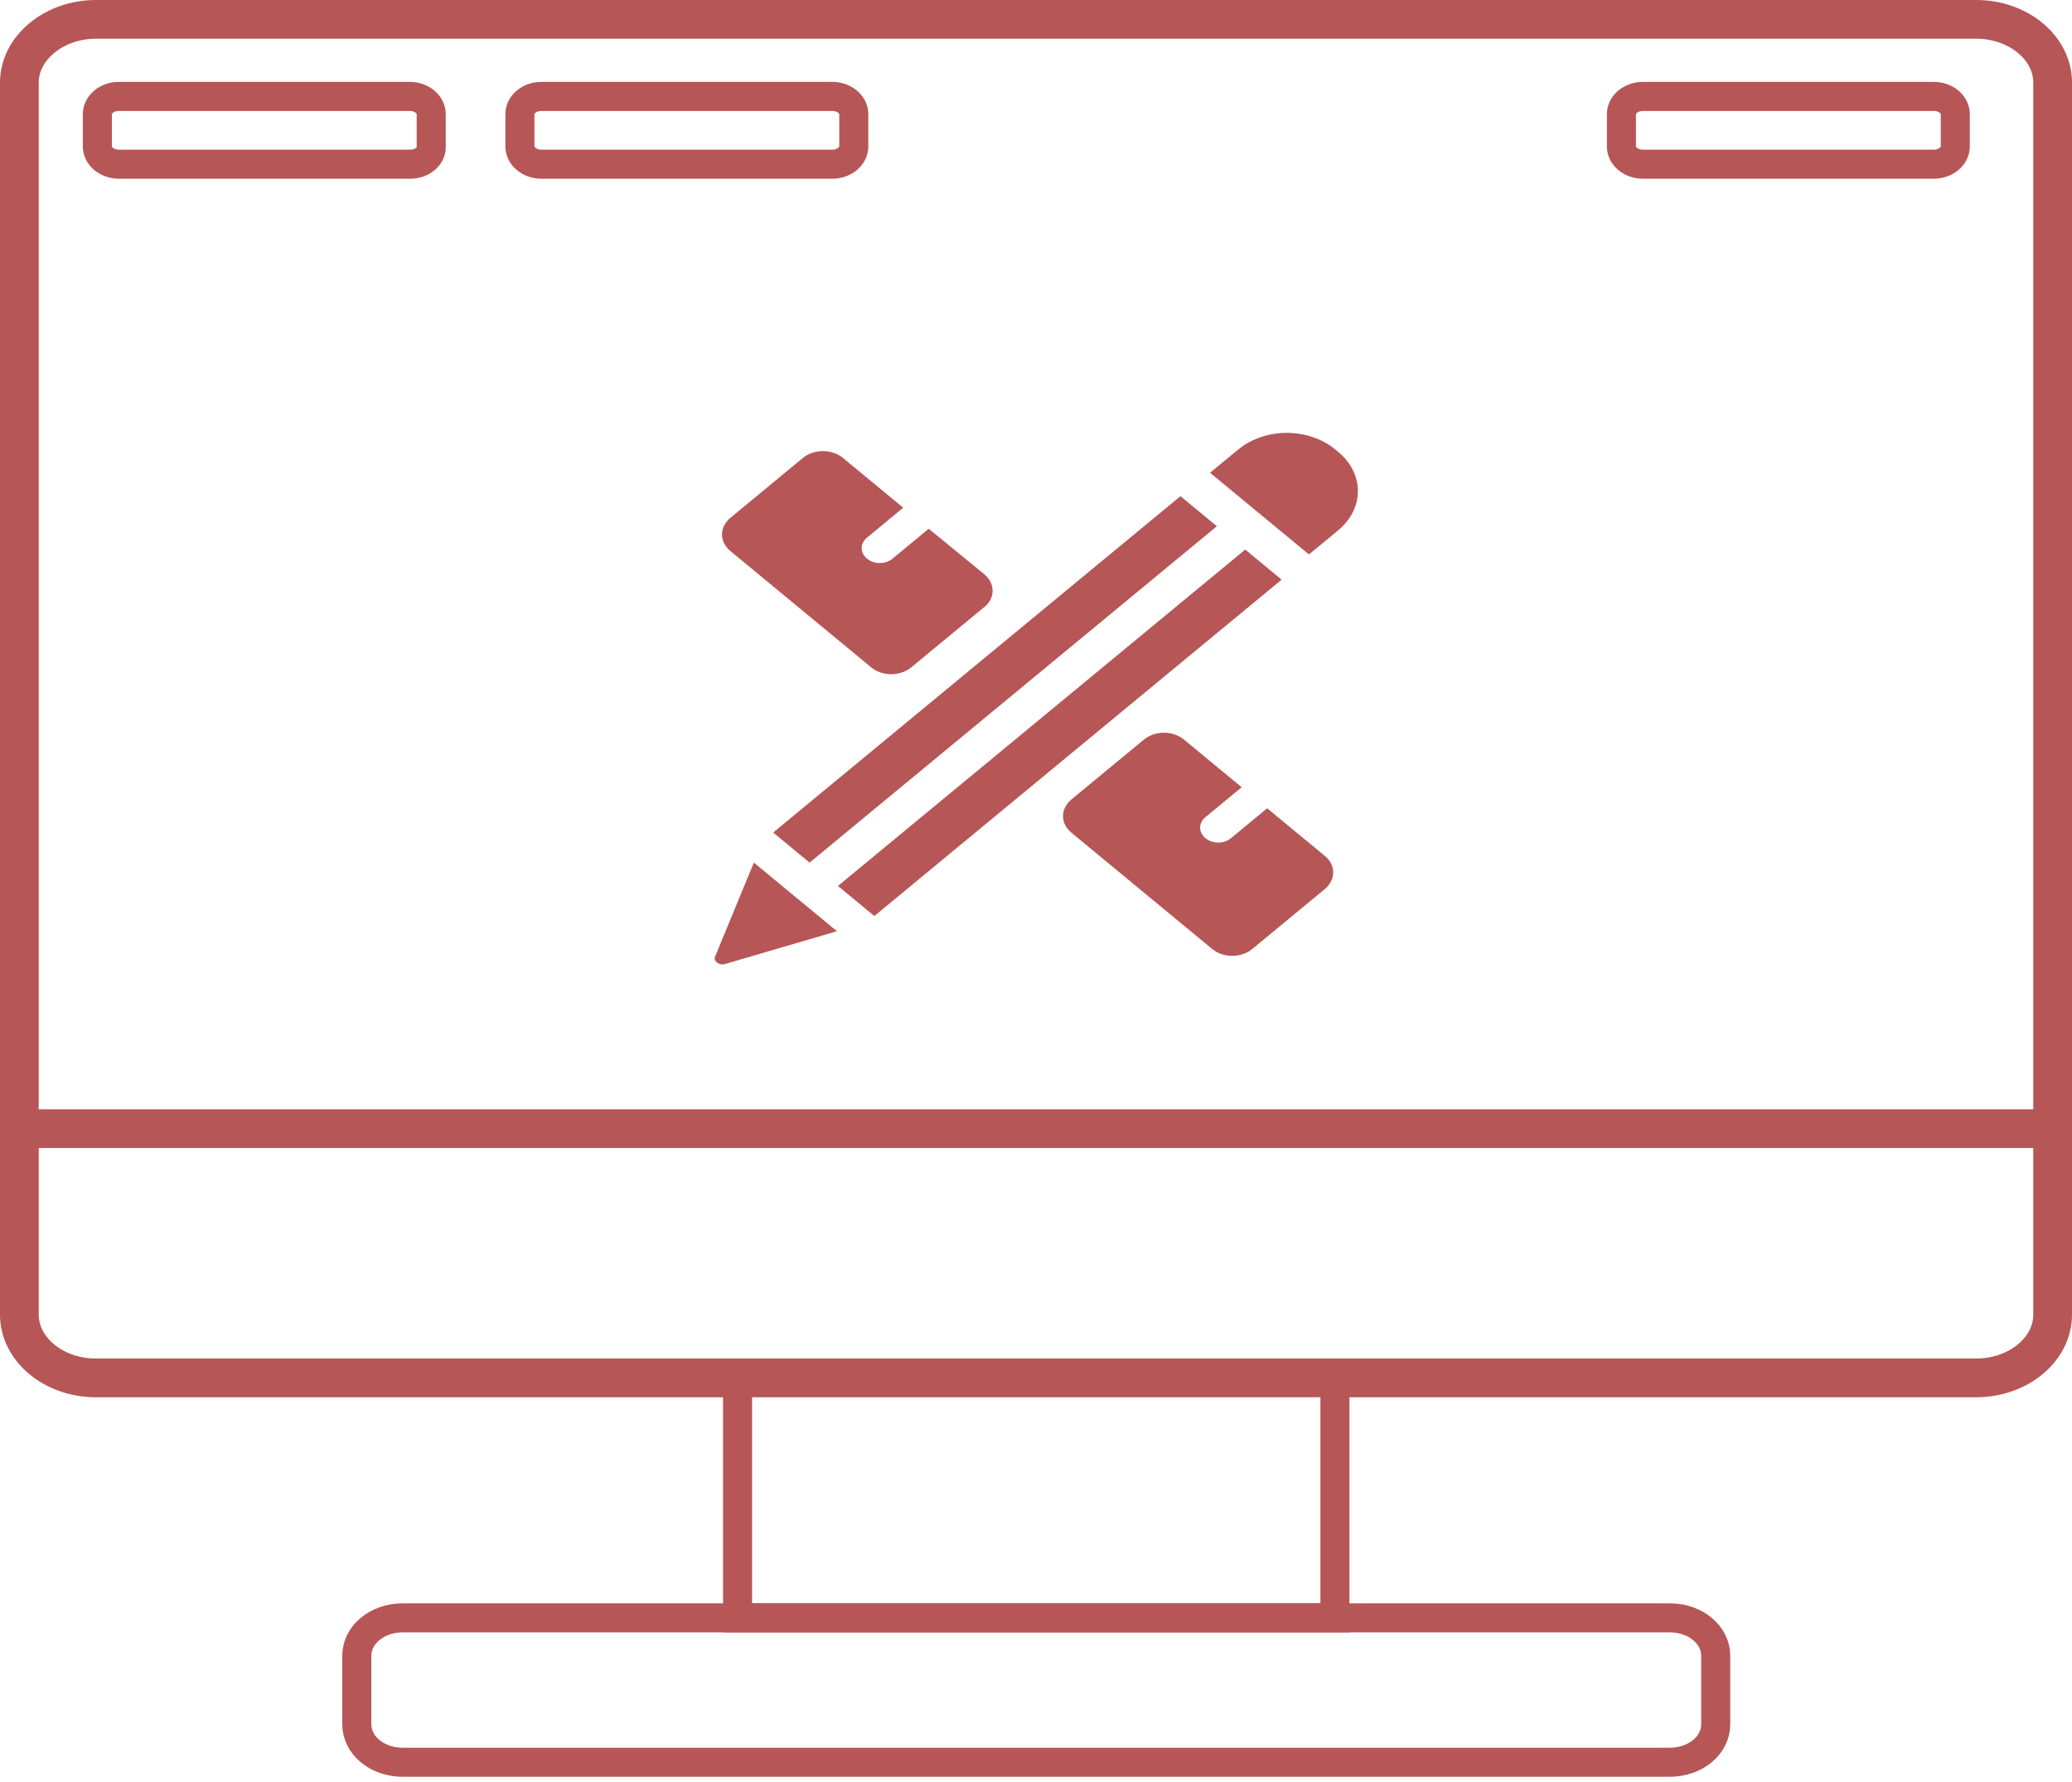 <svg width="214" height="184" viewBox="0 0 214 184" fill="none" xmlns="http://www.w3.org/2000/svg">
<g id="Group">
<g id="Group_2">
<path id="Vector" d="M204.103 142.304H9.897C5.527 142.304 2 139.348 2 135.783V8.522C2 4.957 5.58 2 9.897 2H204.103C208.473 2 212 4.957 212 8.522V135.783C212 139.348 208.473 142.304 204.103 142.304Z" stroke="#B65656" stroke-width="4" stroke-miterlimit="10"/>
<path id="Vector_2" d="M137.876 142.304H76.176V167.087H137.876V142.304Z" stroke="#B65656" stroke-width="3" stroke-miterlimit="10"/>
<path id="Vector_3" d="M172.464 182H41.589C38.957 182 36.851 180.261 36.851 178.087V171C36.851 168.826 38.957 167.087 41.589 167.087H172.464C175.096 167.087 177.202 168.826 177.202 171V178.087C177.202 180.261 175.096 182 172.464 182Z" stroke="#B65656" stroke-width="3" stroke-miterlimit="10"/>
<path id="Vector_4" d="M42.379 16.957H12.266C11.055 16.957 10.055 16.131 10.055 15.13V11.783C10.055 10.783 11.055 9.957 12.266 9.957H42.326C43.537 9.957 44.537 10.783 44.537 11.783V15.13C44.59 16.131 43.589 16.957 42.379 16.957Z" stroke="#B65656" stroke-width="3" stroke-miterlimit="10"/>
<path id="Vector_5" d="M85.969 16.957H55.908C54.697 16.957 53.697 16.131 53.697 15.13V11.783C53.697 10.783 54.697 9.957 55.908 9.957H85.969C87.179 9.957 88.18 10.783 88.18 11.783V15.13C88.18 16.131 87.179 16.957 85.969 16.957Z" stroke="#B65656" stroke-width="3" stroke-miterlimit="10"/>
<path id="Vector_6" d="M199.734 16.957H169.674C168.463 16.957 167.463 16.131 167.463 15.13V11.783C167.463 10.783 168.463 9.957 169.674 9.957H199.734C200.945 9.957 201.945 10.783 201.945 11.783V15.13C201.945 16.131 200.945 16.957 199.734 16.957Z" stroke="#B65656" stroke-width="3" stroke-miterlimit="10"/>
<path id="Vector_7" d="M2 116.565H212" stroke="#B65656" stroke-width="4" stroke-miterlimit="10"/>
</g>
<path id="Vector_8" d="M101.657 59.304L95.918 54.609L92.18 57.696C91.444 58.304 90.285 58.304 89.548 57.696C88.811 57.087 88.811 56.13 89.548 55.522L93.286 52.435L87.074 47.304C85.916 46.348 84.073 46.348 82.915 47.304L75.439 53.478C74.281 54.435 74.281 55.956 75.439 56.913L89.969 68.913C91.128 69.87 92.97 69.87 94.128 68.913L101.604 62.739C102.815 61.826 102.815 60.261 101.657 59.304Z" fill="#B65656"/>
<path id="Vector_9" d="M136.823 88.391L130.874 83.478L127.137 86.565C126.4 87.174 125.241 87.174 124.504 86.565C123.767 85.957 123.767 85 124.504 84.391L128.242 81.304L122.293 76.391C121.135 75.435 119.293 75.435 118.134 76.391L110.659 82.565C109.501 83.522 109.501 85.044 110.659 86L125.189 98C126.347 98.957 128.19 98.957 129.348 98L136.823 91.826C137.981 90.87 137.981 89.304 136.823 88.391Z" fill="#B65656"/>
<path id="Vector_10" d="M121.919 51.242L79.855 85.983L83.615 89.088L125.679 54.347L121.919 51.242Z" fill="#B65656"/>
<path id="Vector_11" d="M128.608 56.759L86.544 91.499L90.303 94.604L132.368 59.864L128.608 56.759Z" fill="#B65656"/>
<path id="Vector_12" d="M77.861 89.087L86.442 96.174L74.86 99.565C74.281 99.739 73.65 99.261 73.86 98.783L77.861 89.087Z" fill="#B65656"/>
<path id="Vector_13" d="M138.192 46.652L137.929 46.435C135.139 44.131 130.664 44.131 127.874 46.435L124.978 48.826L135.191 57.261L138.192 54.783C140.93 52.522 140.93 48.913 138.192 46.652Z" fill="#B65656"/>
</g>
</svg>
